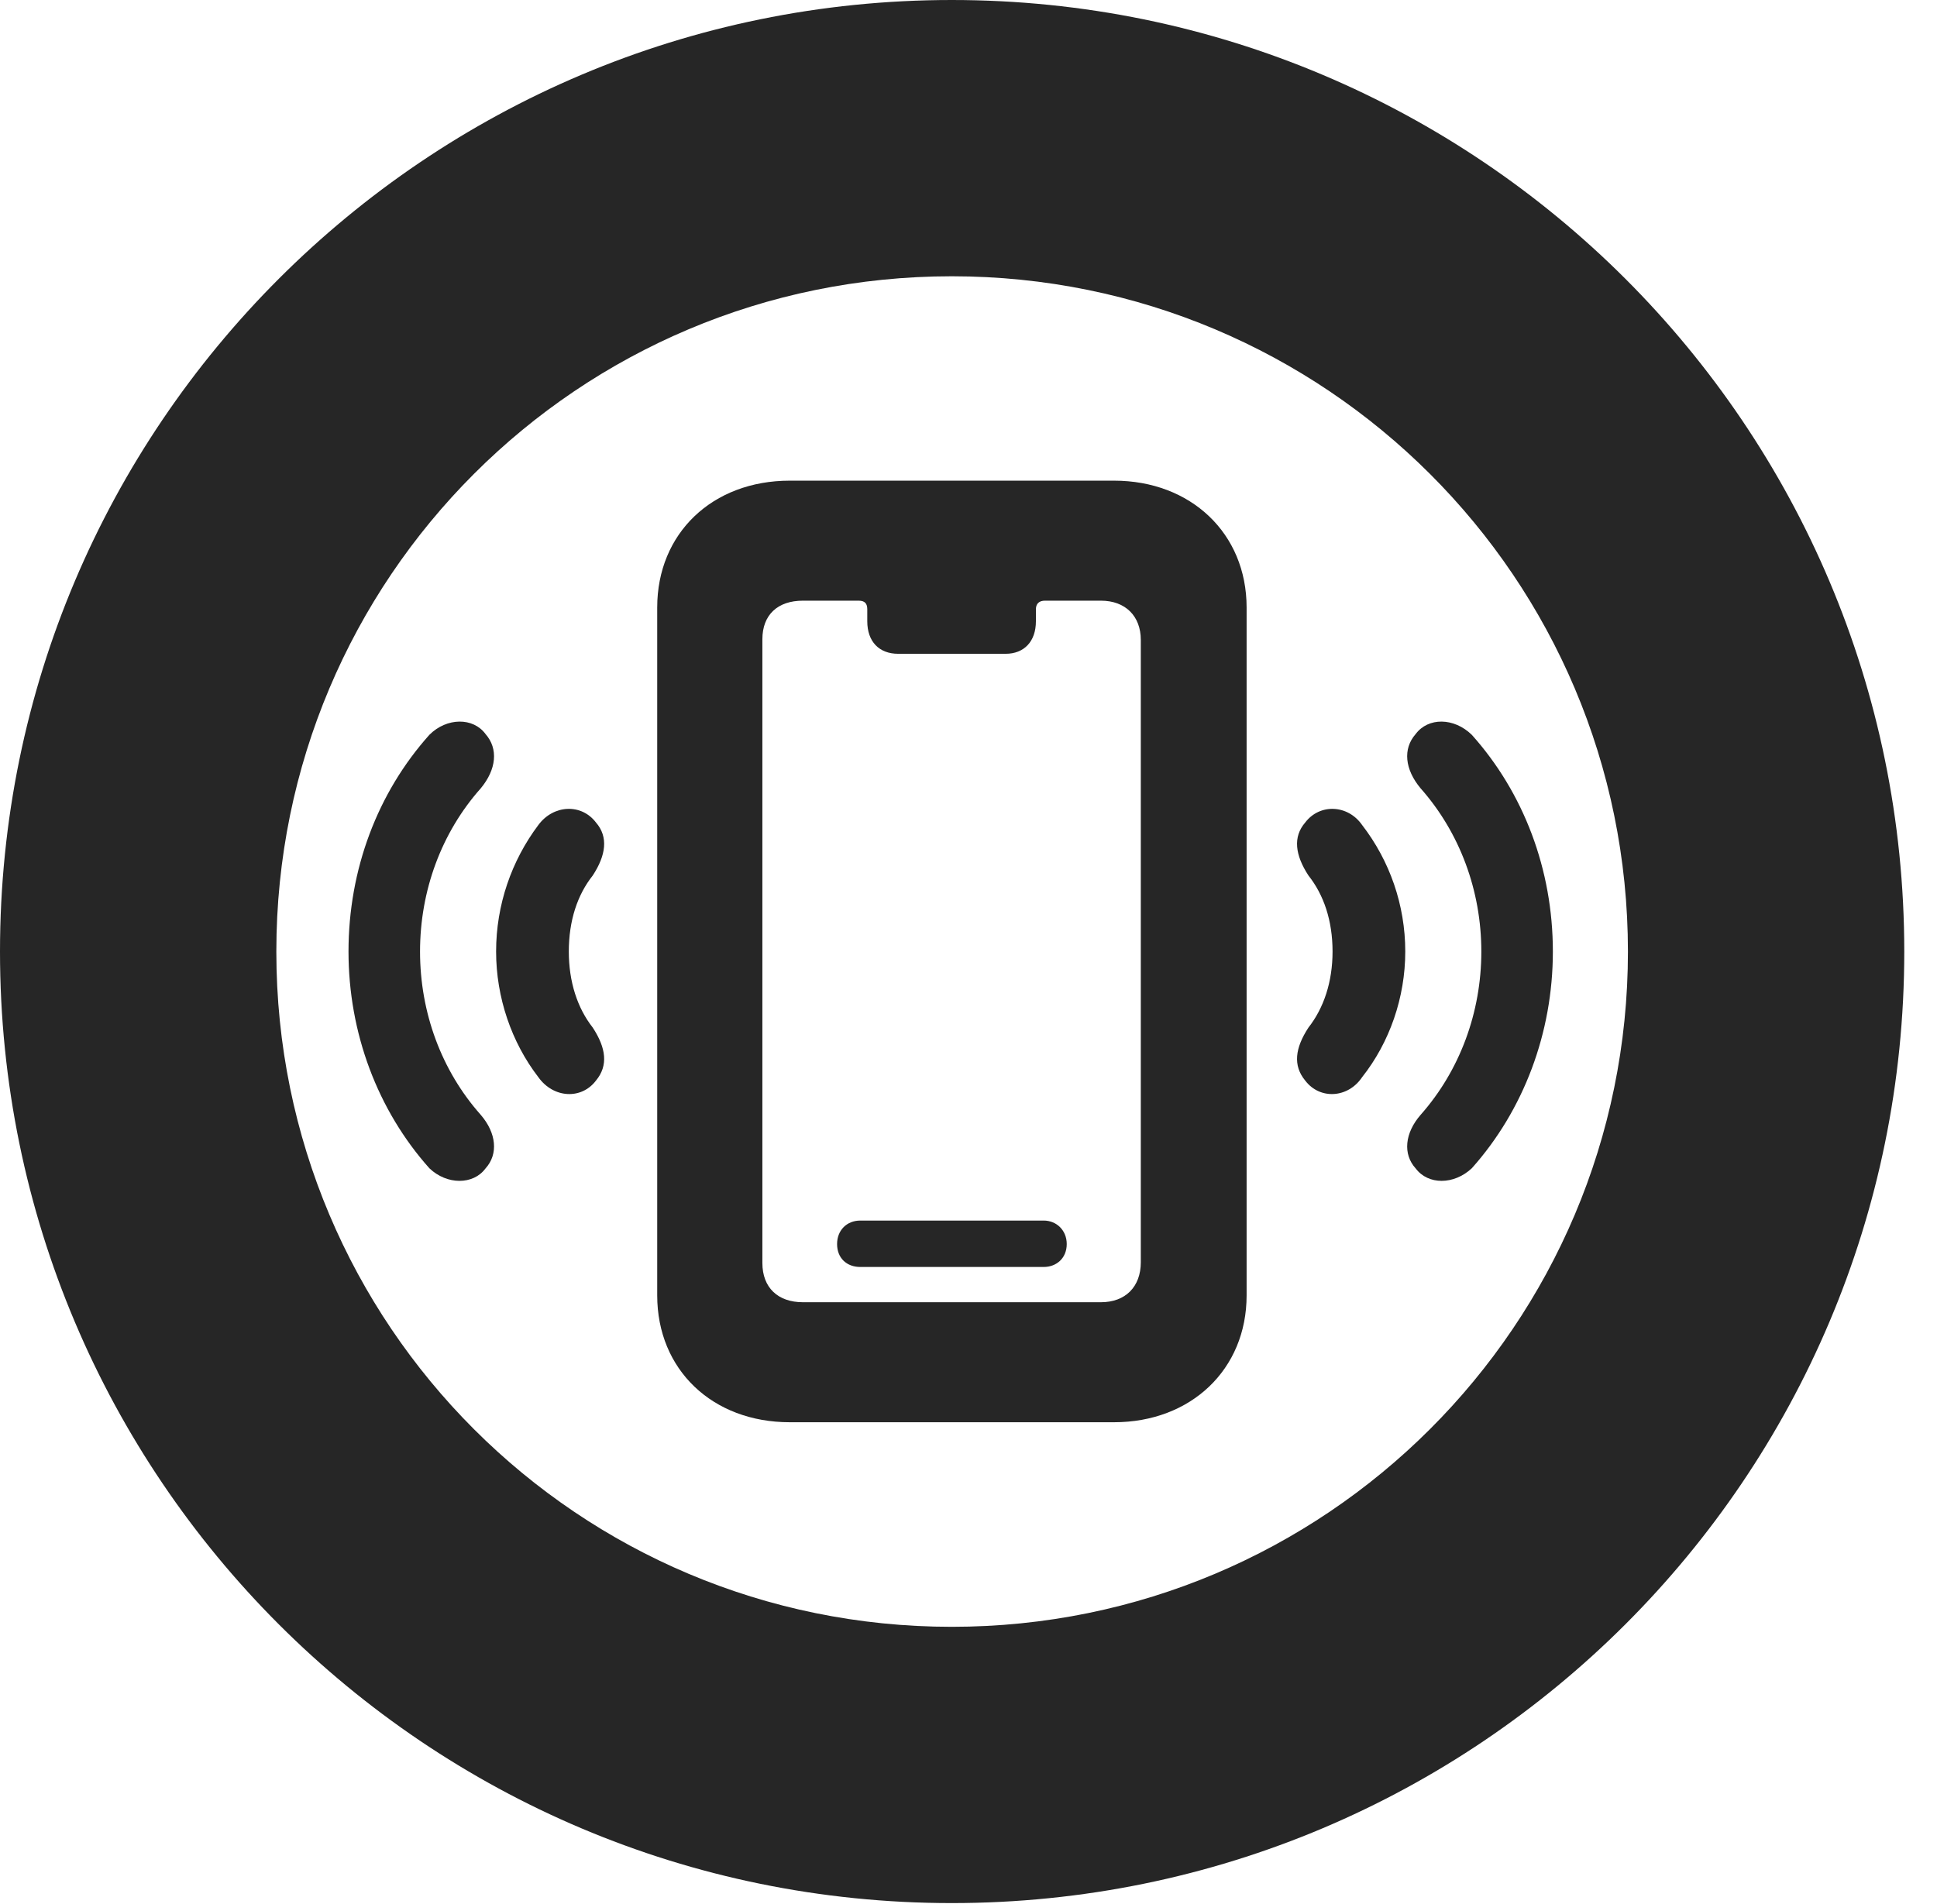 <?xml version="1.0" encoding="UTF-8"?>
<!--Generator: Apple Native CoreSVG 326-->
<!DOCTYPE svg PUBLIC "-//W3C//DTD SVG 1.1//EN" "http://www.w3.org/Graphics/SVG/1.1/DTD/svg11.dtd">
<svg version="1.1" xmlns="http://www.w3.org/2000/svg" xmlns:xlink="http://www.w3.org/1999/xlink"
       viewBox="0 0 21.365 21.006">
       <g>
              <rect height="21.006" opacity="0" width="21.365" x="0" y="0" />
              <path d="M10.498 20.996C16.302 20.996 21.004 16.295 21.004 10.498C21.004 4.702 16.302 0 10.498 0C4.702 0 0 4.702 0 10.498C0 16.295 4.702 20.996 10.498 20.996ZM10.498 17.948C6.378 17.948 3.048 14.618 3.048 10.498C3.048 6.378 6.378 3.048 10.498 3.048C14.618 3.048 17.956 6.378 17.956 10.498C17.956 14.618 14.618 17.948 10.498 17.948Z"
                     fill="currentColor" fill-opacity="0.85" />
              <path d="M5.355 12.891C5.499 12.733 5.475 12.5 5.303 12.3C4.869 11.812 4.633 11.17 4.633 10.498C4.633 9.826 4.869 9.185 5.303 8.697C5.475 8.489 5.499 8.261 5.355 8.098C5.22 7.914 4.929 7.914 4.736 8.107C4.165 8.745 3.844 9.591 3.844 10.498C3.844 11.396 4.165 12.249 4.736 12.889C4.929 13.074 5.22 13.074 5.355 12.891ZM15.615 12.891C15.752 13.074 16.036 13.074 16.234 12.889C16.805 12.249 17.128 11.396 17.128 10.498C17.128 9.591 16.805 8.745 16.234 8.107C16.036 7.914 15.752 7.914 15.615 8.098C15.471 8.261 15.495 8.489 15.669 8.697C16.101 9.185 16.339 9.826 16.339 10.498C16.339 11.17 16.101 11.812 15.669 12.3C15.495 12.5 15.471 12.733 15.615 12.891Z"
                     fill="currentColor" fill-opacity="0.85" />
              <path d="M6.574 11.921C6.711 11.755 6.685 11.562 6.538 11.337C6.369 11.122 6.274 10.833 6.274 10.498C6.274 10.156 6.369 9.872 6.538 9.659C6.685 9.434 6.711 9.233 6.574 9.075C6.413 8.862 6.104 8.877 5.938 9.102C5.642 9.496 5.472 9.983 5.472 10.498C5.472 11.004 5.642 11.5 5.938 11.884C6.104 12.117 6.413 12.134 6.574 11.921ZM14.396 11.921C14.557 12.134 14.868 12.117 15.024 11.884C15.328 11.5 15.5 11.004 15.5 10.498C15.5 9.983 15.328 9.496 15.024 9.102C14.868 8.877 14.557 8.862 14.396 9.075C14.259 9.233 14.285 9.434 14.432 9.659C14.601 9.872 14.698 10.156 14.698 10.498C14.698 10.833 14.601 11.122 14.432 11.337C14.285 11.562 14.259 11.755 14.396 11.921Z"
                     fill="currentColor" fill-opacity="0.85" />
              <path d="M8.711 15.691L12.288 15.691C13.134 15.691 13.75 15.11 13.75 14.292L13.75 6.702C13.75 5.884 13.134 5.303 12.288 5.303L8.711 5.303C7.857 5.303 7.249 5.884 7.249 6.702L7.249 14.292C7.249 15.11 7.857 15.691 8.711 15.691ZM8.856 14.367C8.579 14.367 8.409 14.205 8.409 13.934L8.409 7.053C8.409 6.782 8.579 6.627 8.856 6.627L9.471 6.627C9.539 6.627 9.566 6.659 9.566 6.722L9.566 6.854C9.566 7.079 9.697 7.213 9.907 7.213L11.092 7.213C11.294 7.213 11.426 7.079 11.426 6.854L11.426 6.722C11.426 6.659 11.463 6.627 11.526 6.627L12.143 6.627C12.413 6.627 12.583 6.797 12.583 7.06L12.583 13.926C12.583 14.197 12.413 14.367 12.143 14.367ZM9.489 13.978L11.512 13.978C11.653 13.978 11.766 13.881 11.766 13.725C11.766 13.573 11.653 13.466 11.512 13.466L9.489 13.466C9.34 13.466 9.233 13.573 9.233 13.725C9.233 13.881 9.34 13.978 9.489 13.978Z"
                     fill="currentColor" fill-opacity="0.85" />
       </g>
</svg>